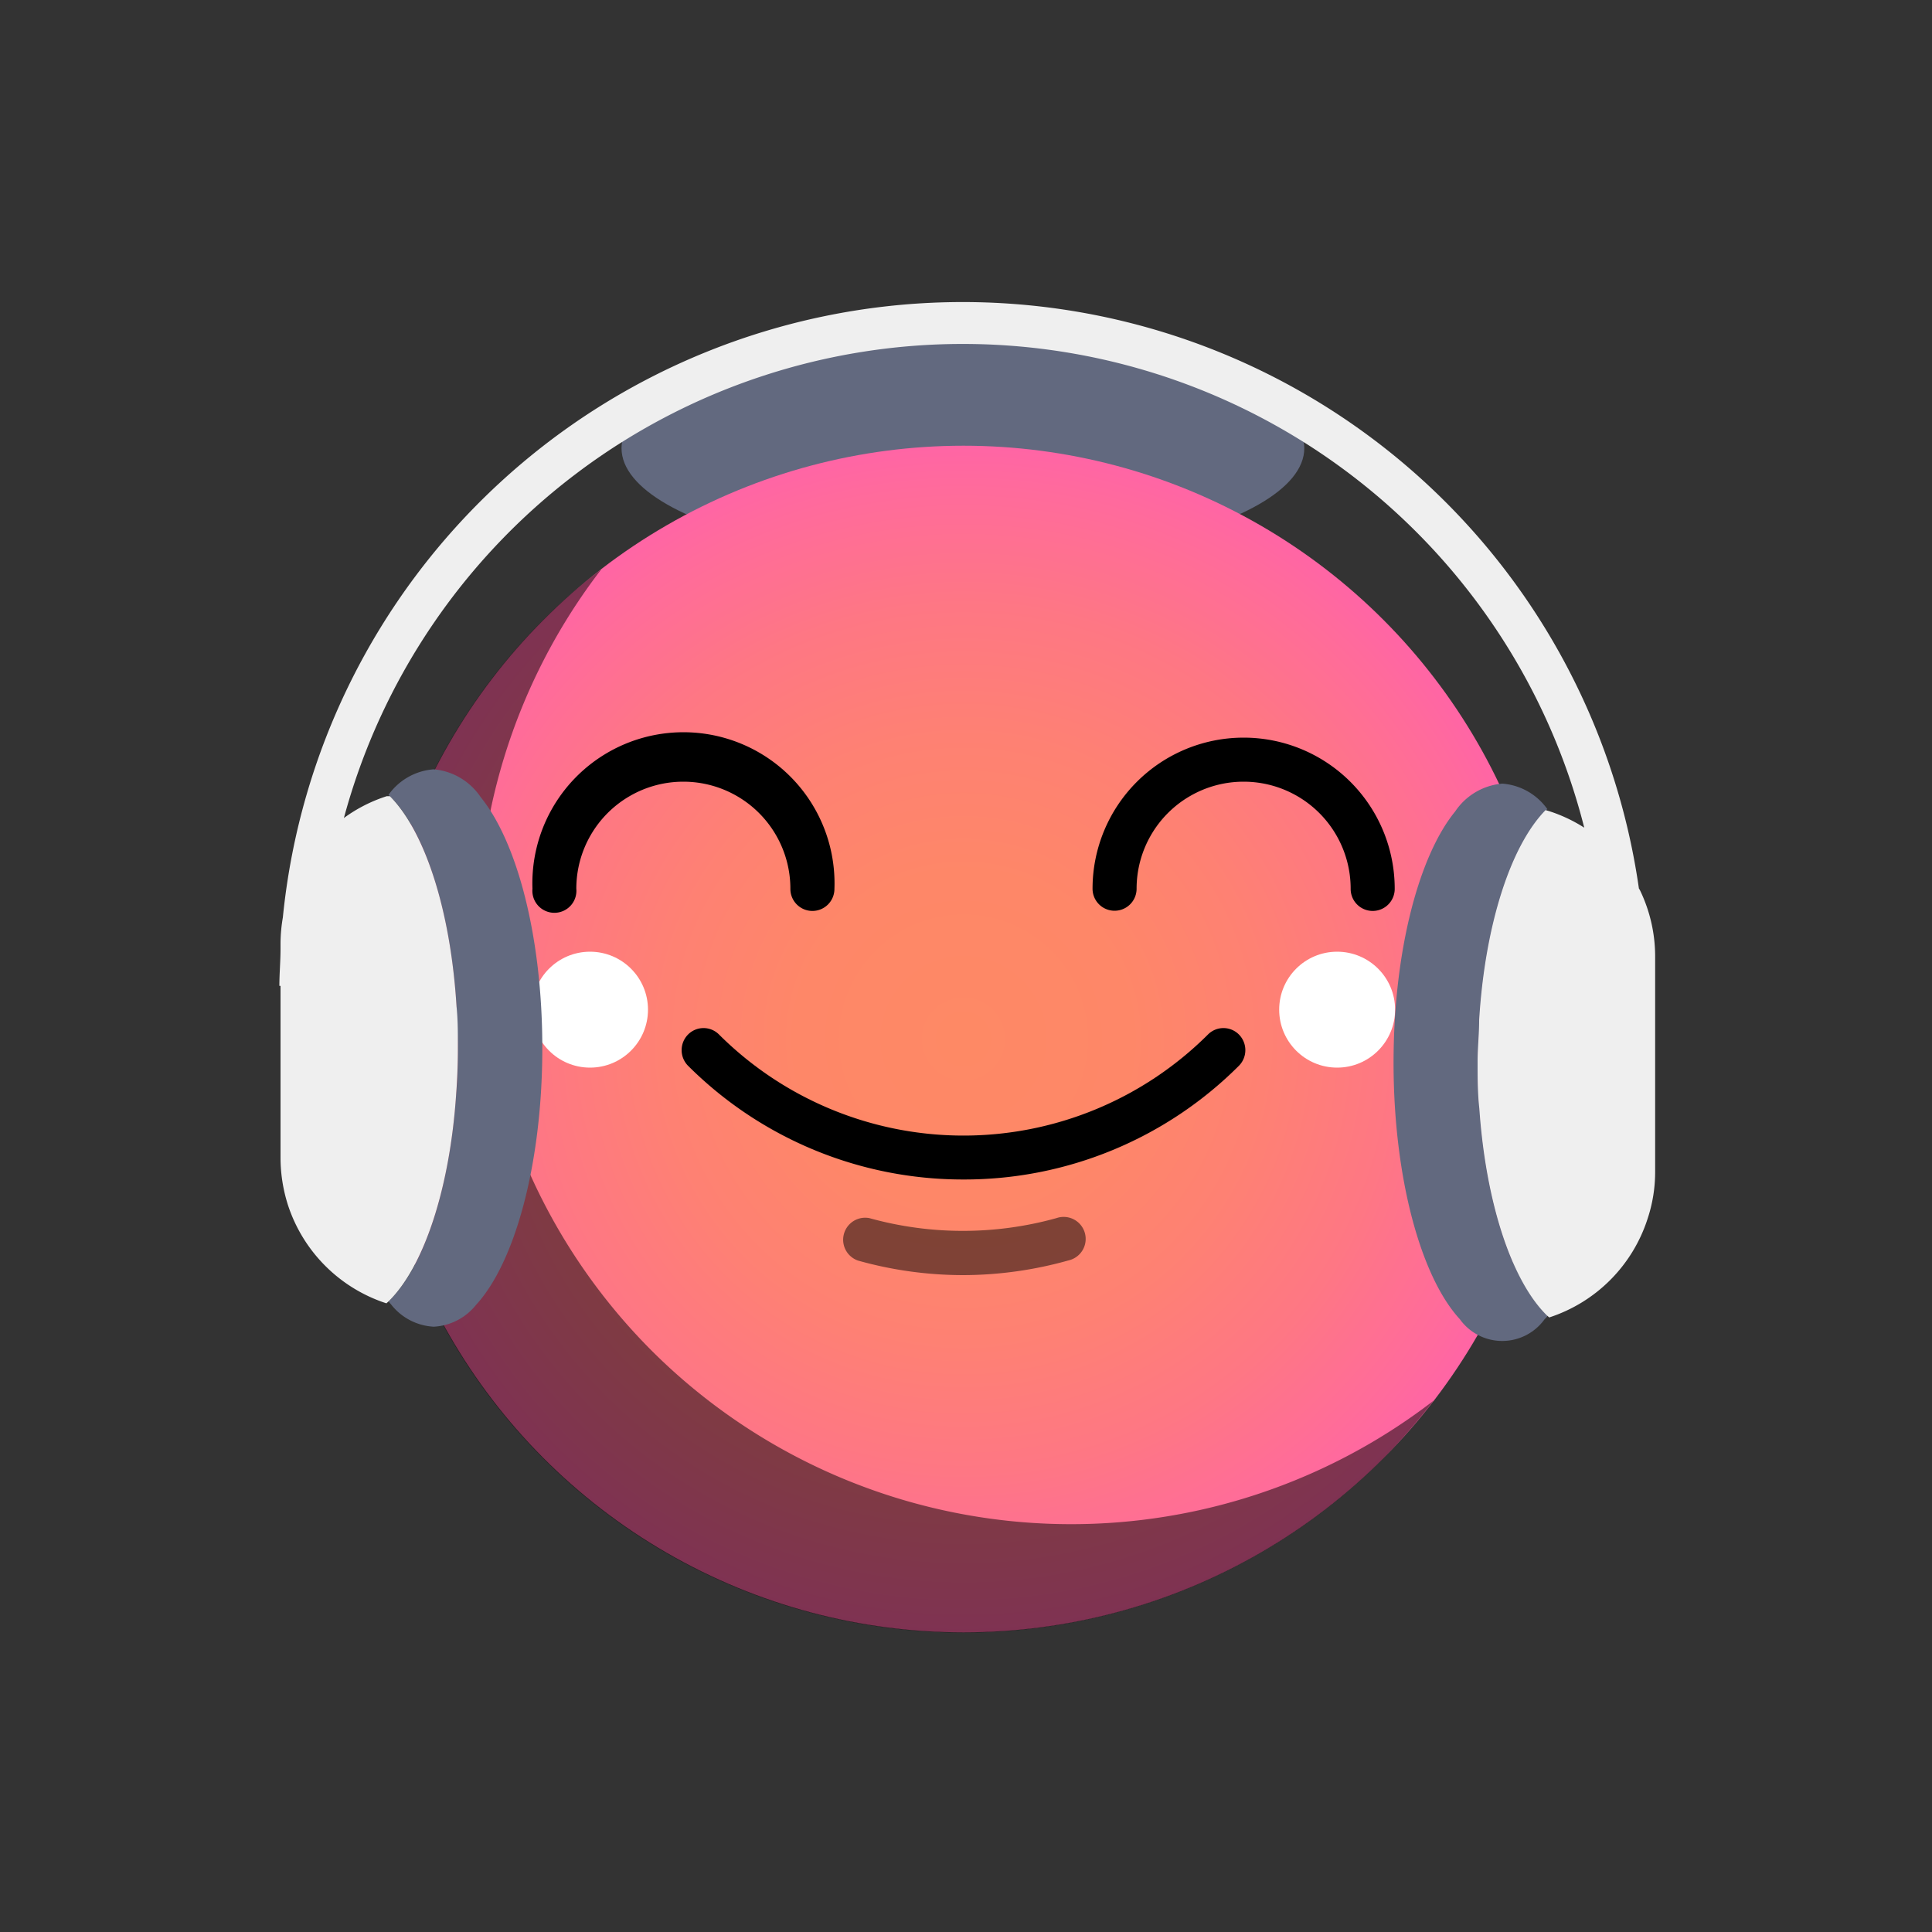 <svg id="Ebene_1" data-name="Ebene 1" xmlns="http://www.w3.org/2000/svg" xmlns:xlink="http://www.w3.org/1999/xlink" viewBox="0 0 100 100"><rect x="0" y="0" width="100" height="100" fill="#333333" stroke="none"/><defs><style>.cls-1{fill:#62697f;}.cls-2{fill:url(#Unbenannter_Verlauf_20);}.cls-3{opacity:0.5;}.cls-4{fill:#fff;}.cls-5{fill:#efefef;}</style><radialGradient id="Unbenannter_Verlauf_20" cx="49.87" cy="53.78" r="30.71" gradientUnits="userSpaceOnUse"><stop offset="0" stop-color="#fe8965"/><stop offset="0.28" stop-color="#fe8768"/><stop offset="0.51" stop-color="#fe8173"/><stop offset="0.73" stop-color="#fe7784"/><stop offset="0.94" stop-color="#ff6a9d"/><stop offset="1" stop-color="#ff65a5"/></radialGradient></defs><title>10</title><g id="Happy_3" data-name="Happy 3"><ellipse class="cls-1" cx="49.84" cy="23.2" rx="17.67" ry="5.83"/><circle class="cls-2" cx="49.87" cy="53.78" r="30.71"/><path class="cls-3" d="M33.74,69.92a30.71,30.71,0,0,1-2.61-40.46,29,29,0,0,0-3,2.61A30.71,30.71,0,0,0,71.59,75.5a33,33,0,0,0,2.61-3A30.73,30.73,0,0,1,33.74,69.92Z"/><path d="M49.87,61.05a20.12,20.12,0,0,1-14.26-5.89,1.15,1.15,0,0,1,0-1.61,1.13,1.13,0,0,1,1.61,0,17.92,17.92,0,0,0,25.3,0,1.13,1.13,0,0,1,1.61,0,1.15,1.15,0,0,1,0,1.61A20.09,20.09,0,0,1,49.87,61.05Z"/><path class="cls-3" d="M49.87,66a20.18,20.18,0,0,1-5.45-.75A1.14,1.14,0,0,1,45,63.05a18.08,18.08,0,0,0,9.68,0,1.14,1.14,0,1,1,.62,2.19A20.26,20.26,0,0,1,49.87,66Z"/><path d="M42.05,47.15A1.14,1.14,0,0,1,40.91,46a5.54,5.54,0,0,0-11.08,0,1.14,1.14,0,1,1-2.27,0,7.82,7.82,0,1,1,15.63,0A1.14,1.14,0,0,1,42.05,47.15Z"/><path d="M71.05,47.15A1.14,1.14,0,0,1,69.91,46a5.54,5.54,0,1,0-11.08,0,1.14,1.14,0,0,1-2.28,0,7.82,7.82,0,1,1,15.64,0A1.14,1.14,0,0,1,71.05,47.15Z"/><circle class="cls-4" cx="30.54" cy="52.26" r="3"/><circle class="cls-4" cx="69.21" cy="52.26" r="3"/><path class="cls-1" d="M75.32,42a3.27,3.27,0,0,1,2.44-1.44,3.15,3.15,0,0,1,2.33,1.32l-.07.06c-1.8,1.83-3.14,5.93-3.44,10.89,0,.71-.08,1.42-.08,2.16s0,1.61.09,2.39c.34,4.92,1.69,8.95,3.5,10.72,0,.06-.09.13-.14.18a2.7,2.7,0,0,1-4.39,0c-2-2.17-3.41-7.24-3.43-13.15V55C72.13,49.25,73.43,44.31,75.32,42Z"/><path class="cls-1" d="M24.88,41.26a3.27,3.27,0,0,0-2.43-1.44,3.15,3.15,0,0,0-2.34,1.32l.07.07C22,43,23.32,47.13,23.63,52.09c0,.71.07,1.42.07,2.16s0,1.61-.09,2.39c-.33,4.92-1.69,9-3.5,10.72l.15.18a3,3,0,0,0,2.19,1.13,3,3,0,0,0,2.19-1.13c2-2.17,3.41-7.24,3.43-13.15v0s0-.06,0-.09C28.08,48.52,26.77,43.58,24.88,41.26Z"/><path class="cls-5" d="M84.9,46.11a.75.75,0,0,0-.07-.12,35.36,35.36,0,0,0-70.19,1.5,8.08,8.08,0,0,0-.12,1.31v.32c0,.63-.06,1.27-.06,1.91h.06v8.89a8.08,8.08,0,0,0,.39,2.47A7.94,7.94,0,0,0,20,67.46l.11-.1c1.81-1.76,3.17-5.8,3.5-10.72.06-.78.09-1.57.09-2.39s0-1.45-.07-2.16c-.31-5-1.64-9.06-3.45-10.88l-.16,0a7.75,7.75,0,0,0-2.22,1.13A33.18,33.18,0,0,1,82,42.84a7.81,7.81,0,0,0-1.8-.85L80,41.93c-1.8,1.83-3.14,5.93-3.44,10.89,0,.71-.08,1.42-.08,2.16s0,1.61.09,2.39c.34,4.92,1.69,8.95,3.5,10.72l.12.1a7.92,7.92,0,0,0,5.08-5.08,7.69,7.69,0,0,0,.4-2.46V49.53A7.88,7.88,0,0,0,84.9,46.11Z"/></g></svg>